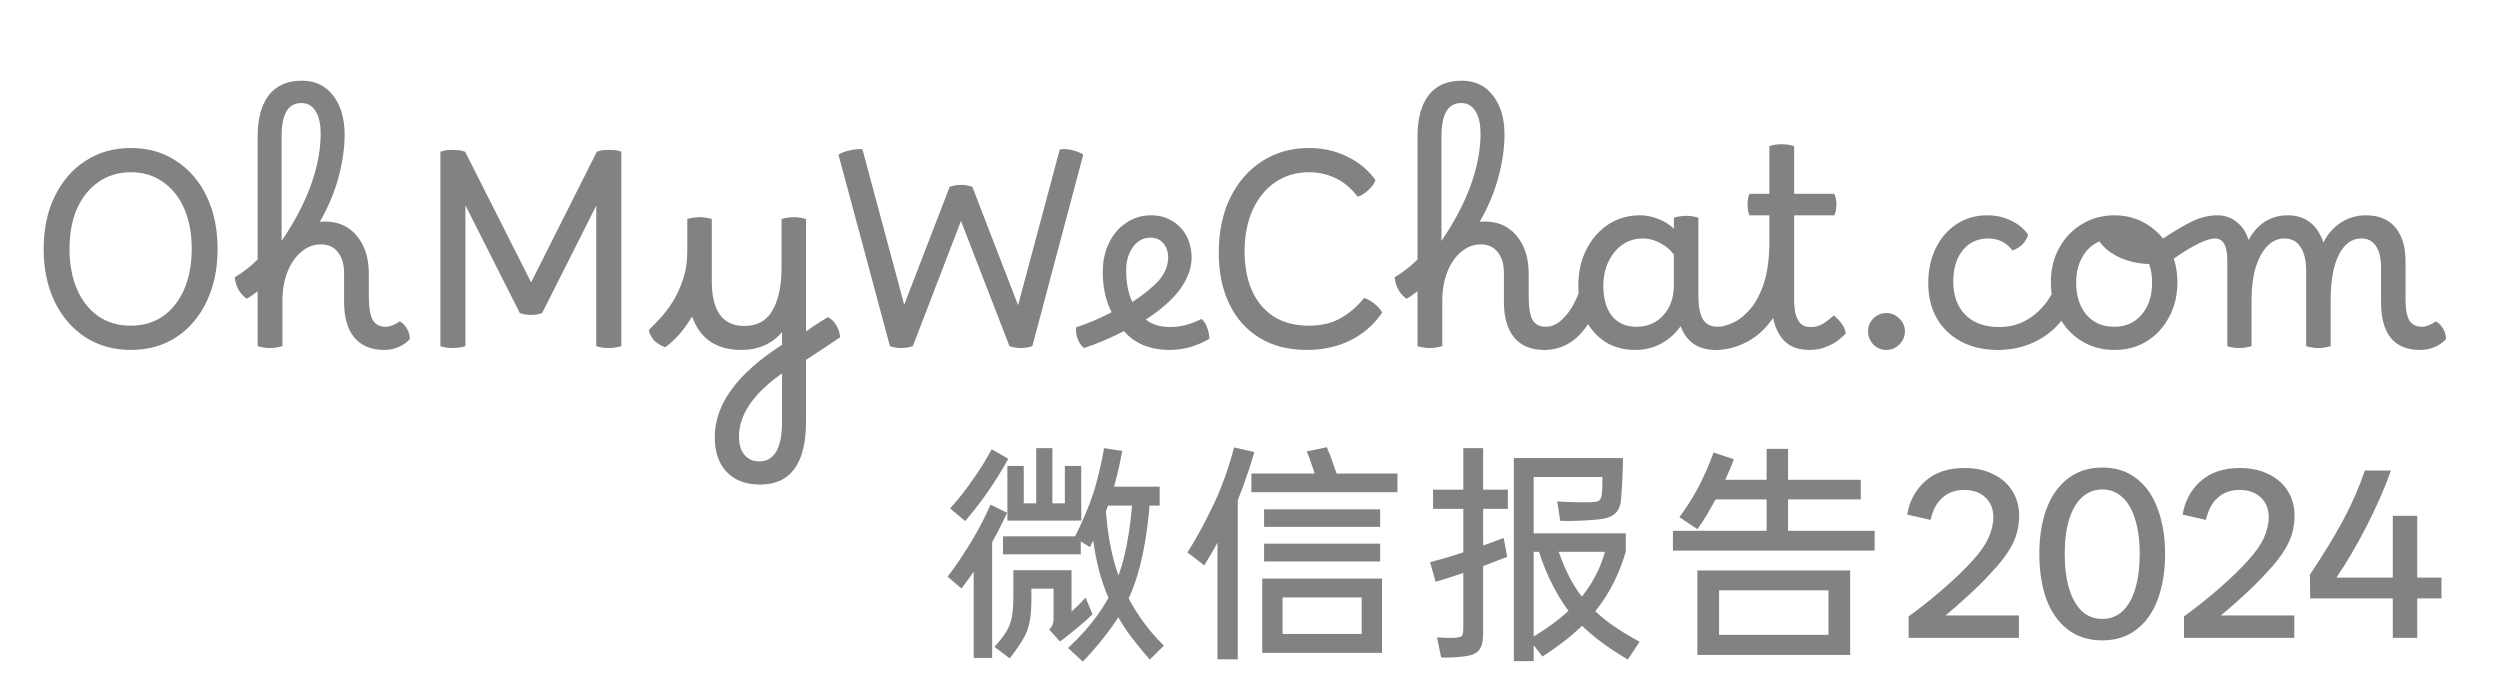 <svg width="130" height="36" viewBox="0 0 130 36" fill="none" xmlns="http://www.w3.org/2000/svg">
<path d="M6.806 18.196C5.91 18.196 5.121 17.977 4.44 17.538C3.759 17.09 3.227 16.474 2.844 15.69C2.461 14.897 2.27 13.982 2.27 12.946C2.27 11.91 2.461 11 2.844 10.216C3.227 9.423 3.759 8.807 4.44 8.368C5.121 7.92 5.91 7.696 6.806 7.696C7.702 7.696 8.486 7.92 9.158 8.368C9.839 8.807 10.367 9.418 10.74 10.202C11.123 10.986 11.314 11.901 11.314 12.946C11.314 13.982 11.123 14.897 10.74 15.69C10.367 16.474 9.839 17.09 9.158 17.538C8.486 17.977 7.702 18.196 6.806 18.196ZM6.792 16.936C7.436 16.936 7.996 16.773 8.472 16.446C8.948 16.11 9.317 15.643 9.578 15.046C9.839 14.439 9.97 13.739 9.97 12.946C9.97 12.143 9.839 11.443 9.578 10.846C9.317 10.249 8.948 9.787 8.472 9.46C7.996 9.124 7.441 8.956 6.806 8.956C6.171 8.956 5.611 9.124 5.126 9.46C4.65 9.787 4.277 10.249 4.006 10.846C3.745 11.443 3.614 12.143 3.614 12.946C3.614 13.739 3.745 14.439 4.006 15.046C4.267 15.643 4.636 16.11 5.112 16.446C5.597 16.773 6.157 16.936 6.792 16.936Z" fill="#828282"/>
<path d="M12.824 15.536C12.46 15.265 12.255 14.892 12.208 14.416C12.637 14.164 13.034 13.856 13.398 13.492V7.094C13.398 6.161 13.594 5.442 13.986 4.938C14.387 4.434 14.966 4.187 15.722 4.196C16.413 4.205 16.949 4.467 17.332 4.98C17.724 5.493 17.92 6.161 17.92 6.982C17.92 7.71 17.813 8.461 17.598 9.236C17.393 10.001 17.071 10.767 16.632 11.532C16.716 11.523 16.8 11.518 16.884 11.518C17.584 11.518 18.139 11.765 18.55 12.26C18.97 12.755 19.18 13.417 19.18 14.248V15.452C19.18 15.993 19.245 16.385 19.376 16.628C19.516 16.871 19.745 16.992 20.062 16.992C20.165 16.992 20.277 16.969 20.398 16.922C20.519 16.875 20.645 16.805 20.776 16.712C20.935 16.787 21.065 16.917 21.168 17.104C21.271 17.281 21.317 17.459 21.308 17.636C21.159 17.804 20.967 17.939 20.734 18.042C20.501 18.145 20.249 18.196 19.978 18.196C19.306 18.196 18.788 17.981 18.424 17.552C18.069 17.113 17.892 16.497 17.892 15.704V14.22C17.892 13.744 17.785 13.375 17.57 13.114C17.365 12.843 17.071 12.708 16.688 12.708C16.315 12.708 15.979 12.834 15.68 13.086C15.381 13.329 15.143 13.665 14.966 14.094C14.789 14.523 14.695 15.018 14.686 15.578V18C14.593 18.028 14.49 18.051 14.378 18.07C14.266 18.089 14.159 18.098 14.056 18.098C13.841 18.098 13.622 18.065 13.398 18V15.144C13.174 15.321 12.983 15.452 12.824 15.536ZM14.644 7.08V12.526C15.307 11.555 15.811 10.599 16.156 9.656C16.501 8.704 16.674 7.808 16.674 6.968C16.674 6.445 16.585 6.049 16.408 5.778C16.24 5.498 15.993 5.358 15.666 5.358C14.985 5.358 14.644 5.932 14.644 7.08Z" fill="#828282"/>
<path d="M23.544 18.098C23.311 18.098 23.096 18.065 22.9 18V7.892C23.012 7.845 23.124 7.817 23.236 7.808C23.348 7.799 23.441 7.794 23.516 7.794C23.619 7.794 23.726 7.799 23.838 7.808C23.959 7.817 24.076 7.845 24.188 7.892L27.618 14.682L31.034 7.892C31.155 7.845 31.267 7.817 31.37 7.808C31.473 7.799 31.561 7.794 31.636 7.794C31.739 7.794 31.851 7.799 31.972 7.808C32.093 7.817 32.205 7.845 32.308 7.892V18C32.084 18.065 31.865 18.098 31.65 18.098C31.417 18.098 31.202 18.065 31.006 18V10.692L28.192 16.278C28.033 16.343 27.842 16.376 27.618 16.376C27.394 16.376 27.198 16.343 27.03 16.278L24.202 10.678V18C23.978 18.065 23.759 18.098 23.544 18.098Z" fill="#828282"/>
<path d="M34.591 18.056C34.376 17.981 34.19 17.869 34.031 17.72C33.882 17.561 33.784 17.375 33.737 17.16C33.905 17.001 34.101 16.801 34.325 16.558C34.549 16.315 34.768 16.026 34.983 15.69C35.198 15.345 35.375 14.957 35.515 14.528C35.664 14.099 35.739 13.618 35.739 13.086V11.392C35.823 11.364 35.921 11.341 36.033 11.322C36.145 11.303 36.262 11.294 36.383 11.294C36.598 11.294 36.808 11.327 37.013 11.392V14.626C37.013 16.175 37.578 16.95 38.707 16.95C39.37 16.95 39.855 16.684 40.163 16.152C40.48 15.611 40.639 14.873 40.639 13.94V11.392C40.835 11.327 41.045 11.294 41.269 11.294C41.502 11.294 41.717 11.327 41.913 11.392V17.23C42.109 17.09 42.31 16.955 42.515 16.824C42.73 16.684 42.912 16.572 43.061 16.488C43.248 16.6 43.392 16.745 43.495 16.922C43.598 17.099 43.663 17.305 43.691 17.538C43.551 17.631 43.369 17.753 43.145 17.902C42.93 18.042 42.711 18.187 42.487 18.336C42.263 18.485 42.072 18.611 41.913 18.714V21.92C41.913 24.104 41.115 25.196 39.519 25.196C38.782 25.196 38.203 24.977 37.783 24.538C37.372 24.099 37.167 23.497 37.167 22.732C37.167 21.024 38.334 19.423 40.667 17.93V17.272C40.135 17.888 39.426 18.196 38.539 18.196C37.251 18.196 36.402 17.617 35.991 16.46C35.562 17.169 35.095 17.701 34.591 18.056ZM38.427 22.704C38.427 23.105 38.52 23.418 38.707 23.642C38.894 23.875 39.15 23.992 39.477 23.992C40.27 23.992 40.667 23.301 40.667 21.92V19.414C39.174 20.469 38.427 21.565 38.427 22.704Z" fill="#828282"/>
<path d="M46.864 18.098C46.659 18.098 46.463 18.065 46.276 18L43.602 8.046C43.733 7.953 43.924 7.878 44.176 7.822C44.437 7.757 44.661 7.738 44.848 7.766L47.018 15.844L49.384 9.712C49.571 9.647 49.771 9.614 49.986 9.614C50.173 9.614 50.364 9.647 50.56 9.712L52.94 15.872L55.11 7.766C55.353 7.738 55.586 7.757 55.81 7.822C56.034 7.878 56.207 7.953 56.328 8.046L53.682 18C53.477 18.065 53.276 18.098 53.08 18.098C52.875 18.098 52.679 18.065 52.492 18L49.972 11.49L47.466 18C47.261 18.065 47.06 18.098 46.864 18.098Z" fill="#828282"/>
<path d="M55.958 17.02C56.191 16.945 56.48 16.838 56.826 16.698C57.171 16.549 57.498 16.395 57.806 16.236C57.498 15.639 57.344 14.948 57.344 14.164C57.344 13.585 57.451 13.077 57.666 12.638C57.88 12.19 58.179 11.84 58.562 11.588C58.944 11.327 59.378 11.196 59.864 11.196C60.274 11.196 60.638 11.294 60.956 11.49C61.273 11.677 61.52 11.938 61.698 12.274C61.875 12.61 61.964 12.997 61.964 13.436C61.926 14.556 61.133 15.615 59.584 16.614C59.892 16.875 60.321 17.006 60.872 17.006C61.142 17.006 61.413 16.969 61.684 16.894C61.954 16.819 62.216 16.717 62.468 16.586C62.608 16.689 62.71 16.843 62.776 17.048C62.85 17.244 62.888 17.435 62.888 17.622C62.58 17.799 62.253 17.939 61.908 18.042C61.562 18.145 61.198 18.196 60.816 18.196H60.802C60.316 18.196 59.864 18.112 59.444 17.944C59.033 17.767 58.702 17.524 58.45 17.216C58.104 17.393 57.736 17.566 57.344 17.734C56.961 17.893 56.634 18.014 56.364 18.098C56.214 17.967 56.107 17.813 56.042 17.636C55.967 17.459 55.939 17.253 55.958 17.02ZM58.562 14.052C58.562 14.715 58.669 15.265 58.884 15.704C59.528 15.275 59.994 14.892 60.284 14.556C60.573 14.211 60.727 13.837 60.746 13.436C60.746 13.1 60.662 12.839 60.494 12.652C60.335 12.456 60.111 12.358 59.822 12.358C59.458 12.358 59.154 12.521 58.912 12.848C58.678 13.175 58.562 13.576 58.562 14.052Z" fill="#828282"/>
<path d="M67.954 18.196C67.001 18.196 66.18 17.986 65.49 17.566C64.808 17.146 64.285 16.558 63.922 15.802C63.557 15.046 63.376 14.159 63.376 13.142C63.376 12.059 63.572 11.112 63.964 10.3C64.365 9.479 64.92 8.839 65.629 8.382C66.339 7.925 67.151 7.696 68.066 7.696C68.793 7.696 69.456 7.845 70.053 8.144C70.66 8.433 71.15 8.839 71.523 9.362C71.477 9.53 71.356 9.703 71.159 9.88C70.973 10.057 70.786 10.174 70.6 10.23C70.263 9.791 69.881 9.469 69.451 9.264C69.022 9.059 68.56 8.956 68.066 8.956C67.403 8.956 66.82 9.129 66.316 9.474C65.811 9.819 65.419 10.3 65.139 10.916C64.859 11.532 64.719 12.251 64.719 13.072C64.719 13.847 64.846 14.523 65.097 15.102C65.359 15.681 65.737 16.133 66.231 16.46C66.736 16.777 67.347 16.936 68.066 16.936C68.691 16.936 69.232 16.81 69.689 16.558C70.147 16.306 70.562 15.951 70.936 15.494C71.113 15.55 71.295 15.653 71.481 15.802C71.668 15.951 71.799 16.101 71.874 16.25C71.444 16.885 70.889 17.37 70.207 17.706C69.535 18.033 68.784 18.196 67.954 18.196Z" fill="#828282"/>
<path d="M73.136 15.536C72.772 15.265 72.567 14.892 72.52 14.416C72.95 14.164 73.347 13.856 73.71 13.492V7.094C73.71 6.161 73.906 5.442 74.299 4.938C74.7 4.434 75.278 4.187 76.034 4.196C76.725 4.205 77.262 4.467 77.644 4.98C78.037 5.493 78.233 6.161 78.233 6.982C78.233 7.71 78.125 8.461 77.91 9.236C77.705 10.001 77.383 10.767 76.945 11.532C77.028 11.523 77.112 11.518 77.197 11.518C77.897 11.518 78.452 11.765 78.862 12.26C79.282 12.755 79.493 13.417 79.493 14.248V15.452C79.493 15.993 79.558 16.385 79.689 16.628C79.829 16.871 80.057 16.992 80.374 16.992C80.524 16.992 80.631 17.053 80.697 17.174C80.762 17.286 80.794 17.431 80.794 17.608C80.794 17.785 80.748 17.925 80.654 18.028C80.57 18.14 80.449 18.196 80.29 18.196C79.618 18.196 79.1 17.981 78.737 17.552C78.382 17.113 78.204 16.497 78.204 15.704V14.22C78.204 13.744 78.097 13.375 77.882 13.114C77.677 12.843 77.383 12.708 77.001 12.708C76.627 12.708 76.291 12.834 75.993 13.086C75.694 13.329 75.456 13.665 75.278 14.094C75.101 14.523 75.008 15.018 74.999 15.578V18C74.905 18.028 74.802 18.051 74.691 18.07C74.579 18.089 74.471 18.098 74.368 18.098C74.154 18.098 73.934 18.065 73.71 18V15.144C73.487 15.321 73.295 15.452 73.136 15.536ZM74.957 7.08V12.526C75.619 11.555 76.123 10.599 76.469 9.656C76.814 8.704 76.987 7.808 76.987 6.968C76.987 6.445 76.898 6.049 76.721 5.778C76.552 5.498 76.305 5.358 75.978 5.358C75.297 5.358 74.957 5.932 74.957 7.08Z" fill="#828282"/>
<path d="M80.392 16.992C80.71 16.992 81.018 16.838 81.316 16.53C81.624 16.213 81.881 15.788 82.086 15.256C82.077 15.125 82.072 14.995 82.072 14.864C82.072 14.155 82.212 13.525 82.492 12.974C82.772 12.423 83.15 11.989 83.626 11.672C84.112 11.355 84.662 11.196 85.278 11.196C85.605 11.196 85.927 11.261 86.244 11.392C86.562 11.513 86.828 11.681 87.042 11.896V11.322C87.126 11.294 87.224 11.271 87.336 11.252C87.448 11.233 87.565 11.224 87.686 11.224C87.91 11.224 88.12 11.257 88.316 11.322V15.424C88.316 15.919 88.391 16.306 88.54 16.586C88.699 16.857 88.96 16.992 89.324 16.992C89.483 16.992 89.59 17.057 89.646 17.188C89.702 17.319 89.73 17.459 89.73 17.608C89.73 17.757 89.688 17.893 89.604 18.014C89.53 18.135 89.404 18.196 89.226 18.196C88.312 18.196 87.7 17.785 87.392 16.964C87.122 17.347 86.781 17.65 86.37 17.874C85.969 18.089 85.521 18.196 85.026 18.196C84.485 18.196 84.004 18.079 83.584 17.846C83.174 17.603 82.838 17.272 82.576 16.852C81.998 17.748 81.237 18.196 80.294 18.196C80.173 18.196 80.075 18.14 80 18.028C79.926 17.916 79.888 17.771 79.888 17.594C79.888 17.193 80.056 16.992 80.392 16.992ZM83.374 14.864C83.374 15.527 83.524 16.049 83.822 16.432C84.13 16.805 84.55 16.992 85.082 16.992C85.67 16.992 86.142 16.791 86.496 16.39C86.86 15.989 87.042 15.461 87.042 14.808V13.24C86.856 12.988 86.618 12.787 86.328 12.638C86.039 12.479 85.74 12.4 85.432 12.4C85.031 12.4 84.676 12.507 84.368 12.722C84.06 12.937 83.818 13.231 83.64 13.604C83.463 13.968 83.374 14.388 83.374 14.864Z" fill="#828282"/>
<path d="M89.32 16.992C89.553 16.992 89.819 16.922 90.118 16.782C90.426 16.642 90.725 16.404 91.014 16.068C91.303 15.732 91.541 15.279 91.728 14.71C91.915 14.131 92.008 13.408 92.008 12.54V11.196H90.972C90.907 11.047 90.874 10.86 90.874 10.636C90.874 10.412 90.907 10.225 90.972 10.076H92.008V7.598C92.185 7.533 92.4 7.5 92.652 7.5C92.876 7.5 93.091 7.533 93.296 7.598V10.076H95.382C95.457 10.225 95.494 10.412 95.494 10.636C95.494 10.86 95.457 11.047 95.382 11.196H93.296V15.592C93.296 15.816 93.315 16.035 93.352 16.25C93.399 16.465 93.483 16.647 93.604 16.796C93.725 16.936 93.912 17.006 94.164 17.006C94.416 17.006 94.64 16.941 94.836 16.81C95.041 16.67 95.214 16.535 95.354 16.404C95.503 16.516 95.639 16.656 95.76 16.824C95.881 16.992 95.956 17.16 95.984 17.328C95.9 17.431 95.769 17.552 95.592 17.692C95.415 17.823 95.2 17.939 94.948 18.042C94.696 18.145 94.411 18.196 94.094 18.196C93.534 18.196 93.1 18.042 92.792 17.734C92.493 17.426 92.297 17.025 92.204 16.53C91.812 17.099 91.35 17.519 90.818 17.79C90.295 18.061 89.763 18.196 89.222 18.196C89.101 18.196 89.003 18.135 88.928 18.014C88.853 17.902 88.816 17.762 88.816 17.594C88.816 17.417 88.858 17.272 88.942 17.16C89.026 17.048 89.152 16.992 89.32 16.992Z" fill="#828282"/>
<path d="M98.089 18.196C97.828 18.196 97.604 18.103 97.417 17.916C97.23 17.72 97.137 17.491 97.137 17.23C97.137 16.969 97.23 16.745 97.417 16.558C97.604 16.371 97.828 16.278 98.089 16.278C98.35 16.278 98.574 16.371 98.761 16.558C98.957 16.745 99.055 16.969 99.055 17.23C99.055 17.491 98.957 17.72 98.761 17.916C98.574 18.103 98.35 18.196 98.089 18.196Z" fill="#828282"/>
<path d="M103.881 18.196C103.153 18.196 102.519 18.051 101.977 17.762C101.436 17.473 101.016 17.071 100.717 16.558C100.419 16.035 100.269 15.424 100.269 14.724C100.269 14.033 100.4 13.427 100.661 12.904C100.923 12.372 101.282 11.957 101.739 11.658C102.206 11.35 102.738 11.196 103.335 11.196C103.783 11.196 104.189 11.285 104.553 11.462C104.927 11.63 105.23 11.877 105.463 12.204C105.351 12.587 105.081 12.862 104.651 13.03C104.343 12.61 103.919 12.4 103.377 12.4C102.836 12.4 102.397 12.605 102.061 13.016C101.735 13.417 101.571 13.963 101.571 14.654C101.571 15.363 101.777 15.933 102.187 16.362C102.607 16.791 103.2 17.006 103.965 17.006C104.087 17.006 104.185 17.067 104.259 17.188C104.343 17.3 104.385 17.445 104.385 17.622C104.385 17.799 104.339 17.939 104.245 18.042C104.161 18.145 104.04 18.196 103.881 18.196Z" fill="#828282"/>
<path d="M103.901 18.196C103.77 18.196 103.667 18.14 103.593 18.028C103.509 17.916 103.467 17.771 103.467 17.594C103.467 17.407 103.513 17.263 103.607 17.16C103.7 17.057 103.821 17.006 103.971 17.006C104.54 17.006 105.058 16.857 105.525 16.558C106.001 16.25 106.388 15.83 106.687 15.298C106.659 15.102 106.645 14.897 106.645 14.682C106.645 14.01 106.789 13.413 107.079 12.89C107.368 12.367 107.76 11.957 108.255 11.658C108.759 11.35 109.323 11.196 109.949 11.196C110.574 11.196 111.134 11.35 111.629 11.658C112.123 11.957 112.511 12.367 112.791 12.89C113.08 13.413 113.225 14.01 113.225 14.682C113.225 15.354 113.08 15.956 112.791 16.488C112.511 17.02 112.123 17.44 111.629 17.748C111.143 18.047 110.583 18.196 109.949 18.196C109.351 18.196 108.815 18.061 108.339 17.79C107.863 17.519 107.48 17.151 107.191 16.684C106.799 17.169 106.318 17.543 105.749 17.804C105.189 18.065 104.573 18.196 103.901 18.196ZM109.935 16.992C110.532 16.992 111.008 16.782 111.363 16.362C111.727 15.942 111.909 15.382 111.909 14.682C111.909 14.337 111.857 14.019 111.755 13.73C111.195 13.711 110.686 13.599 110.229 13.394C109.781 13.189 109.426 12.909 109.165 12.554C108.791 12.713 108.497 12.983 108.283 13.366C108.068 13.739 107.961 14.187 107.961 14.71C107.961 15.391 108.138 15.942 108.493 16.362C108.857 16.782 109.337 16.992 109.935 16.992Z" fill="#828282"/>
<path d="M116.45 18.098C116.217 18.098 116.007 18.065 115.82 18V13.534C115.82 12.778 115.606 12.4 115.176 12.4C114.971 12.4 114.686 12.489 114.322 12.666C113.958 12.843 113.543 13.095 113.076 13.422C112.992 13.478 112.904 13.506 112.81 13.506C112.68 13.506 112.549 13.431 112.418 13.282C112.288 13.133 112.222 12.974 112.222 12.806C112.222 12.647 112.302 12.517 112.46 12.414C113.123 11.975 113.66 11.663 114.07 11.476C114.481 11.289 114.887 11.196 115.288 11.196C115.69 11.196 116.03 11.313 116.31 11.546C116.6 11.77 116.805 12.083 116.926 12.484C117.141 12.073 117.421 11.756 117.766 11.532C118.121 11.308 118.518 11.196 118.956 11.196C119.871 11.196 120.492 11.667 120.818 12.61C121.042 12.162 121.346 11.817 121.728 11.574C122.111 11.322 122.545 11.196 123.03 11.196C123.693 11.196 124.202 11.406 124.556 11.826C124.911 12.246 125.088 12.839 125.088 13.604V15.55C125.088 16.063 125.154 16.432 125.284 16.656C125.424 16.88 125.644 16.992 125.942 16.992C126.045 16.992 126.157 16.969 126.278 16.922C126.4 16.875 126.526 16.805 126.656 16.712C126.815 16.787 126.946 16.917 127.048 17.104C127.151 17.281 127.198 17.459 127.188 17.636C127.039 17.804 126.848 17.939 126.614 18.042C126.381 18.145 126.129 18.196 125.858 18.196H125.844C124.491 18.196 123.814 17.365 123.814 15.704V13.912C123.814 13.427 123.726 13.053 123.548 12.792C123.371 12.531 123.119 12.4 122.792 12.4C122.298 12.4 121.906 12.685 121.616 13.254C121.336 13.814 121.196 14.593 121.196 15.592V18C121.103 18.028 121 18.051 120.888 18.07C120.776 18.089 120.669 18.098 120.566 18.098C120.342 18.098 120.128 18.065 119.922 18V14.108C119.922 13.557 119.824 13.137 119.628 12.848C119.442 12.549 119.162 12.4 118.788 12.4C118.452 12.4 118.154 12.535 117.892 12.806C117.64 13.067 117.44 13.441 117.29 13.926C117.15 14.402 117.08 14.957 117.08 15.592V18C116.987 18.028 116.884 18.051 116.772 18.07C116.66 18.089 116.553 18.098 116.45 18.098Z" fill="#828282"/>
<path d="M52.156 27.888H56.2V28.824H52.156V27.888ZM53.884 23.304H54.724V26.568H53.884V23.304ZM57.196 26.292L57.412 25.308H60.304V26.292H57.196ZM51.712 33.636C52.128 33.18 52.388 32.804 52.492 32.508C52.564 32.332 52.616 32.128 52.648 31.896C52.68 31.664 52.696 31.384 52.696 31.056V29.652H55.72V31.8C55.776 31.752 55.832 31.7 55.888 31.644C55.952 31.588 56.016 31.528 56.08 31.464C56.224 31.32 56.348 31.192 56.452 31.08L56.812 31.944C56.572 32.176 56.312 32.408 56.032 32.64C55.752 32.872 55.448 33.112 55.12 33.36L54.556 32.736C54.708 32.584 54.784 32.416 54.784 32.232V30.612H53.632V31.26C53.632 31.876 53.56 32.388 53.416 32.796C53.264 33.18 52.96 33.66 52.504 34.236L51.712 33.636ZM50.632 28.284L51.592 27.78V34.212H50.632V28.284ZM55.876 27.948C56.284 27.148 56.616 26.364 56.872 25.596C57.096 24.852 57.276 24.088 57.412 23.304L58.36 23.448C58.192 24.344 57.992 25.152 57.76 25.872C57.504 26.664 57.144 27.524 56.68 28.452L55.876 27.948ZM55.54 33.696C56.132 33.144 56.632 32.588 57.04 32.028C57.448 31.468 57.772 30.896 58.012 30.312C58.26 29.72 58.452 29.064 58.588 28.344C58.732 27.616 58.836 26.788 58.9 25.86L59.812 25.872C59.732 26.984 59.604 27.956 59.428 28.788C59.26 29.612 59.036 30.34 58.756 30.972C58.516 31.524 58.192 32.08 57.784 32.64C57.384 33.2 56.892 33.788 56.308 34.404L55.54 33.696ZM57.484 26.184C57.572 27.912 57.876 29.356 58.396 30.516C58.908 31.66 59.616 32.68 60.52 33.576L59.788 34.296C59.316 33.76 58.908 33.248 58.564 32.76C58.228 32.264 57.944 31.76 57.712 31.248C57.448 30.68 57.232 30.04 57.064 29.328C56.904 28.608 56.788 27.792 56.716 26.88L57.484 26.184ZM49.276 29.988C49.716 29.412 50.168 28.736 50.632 27.96C50.96 27.392 51.252 26.82 51.508 26.244L52.372 26.664C52.02 27.416 51.664 28.092 51.304 28.692C50.896 29.364 50.46 30 49.996 30.6L49.276 29.988ZM49.408 26.436C49.848 25.948 50.256 25.428 50.632 24.876C50.952 24.428 51.264 23.924 51.568 23.364L52.432 23.856C52.104 24.448 51.752 25.016 51.376 25.56C51.048 26.04 50.652 26.552 50.188 27.096L49.408 26.436ZM52.384 24.228H53.236V26.172H55.372V24.228H56.224V27.072H52.384V24.228Z" fill="#828282"/>
<path d="M65.636 30.084H71.864V33.948H65.636V30.084ZM66.692 31.068V32.964H70.808V31.068H66.692ZM65.072 24.624H72.668V25.596H65.072V24.624ZM65.732 26.484H71.768V27.396H65.732V26.484ZM65.732 28.272H71.768V29.196H65.732V28.272ZM61.748 28.728C62.22 27.984 62.692 27.112 63.164 26.112C63.572 25.224 63.908 24.276 64.172 23.268L65.228 23.508C64.892 24.66 64.508 25.72 64.076 26.688C63.684 27.56 63.2 28.464 62.624 29.4L61.748 28.728ZM68.996 23.256C69.092 23.464 69.212 23.78 69.356 24.204C69.46 24.476 69.556 24.776 69.644 25.104L68.516 25.176C68.46 24.936 68.376 24.652 68.264 24.324C68.16 24.004 68.056 23.72 67.952 23.472L68.996 23.256ZM63.308 26.232L64.364 25.536V34.284H63.308V26.232Z" fill="#828282"/>
<path d="M74.52 25.464H78.408V26.46H74.52V25.464ZM78.372 28.956C78.3 28.988 78.22 29.02 78.132 29.052C78.052 29.084 77.964 29.116 77.868 29.148C77.692 29.22 77.508 29.292 77.316 29.364C77.132 29.436 76.94 29.504 76.74 29.568C75.972 29.84 75.276 30.068 74.652 30.252L74.364 29.232C74.94 29.088 75.656 28.872 76.512 28.584C76.576 28.56 76.644 28.536 76.716 28.512C76.788 28.488 76.856 28.464 76.92 28.44C77.288 28.312 77.712 28.156 78.192 27.972L78.372 28.956ZM80.94 28.332C81.124 28.948 81.36 29.532 81.648 30.084C81.944 30.628 82.256 31.068 82.584 31.404C82.92 31.772 83.3 32.112 83.724 32.424C84.148 32.728 84.66 33.044 85.26 33.372L84.648 34.296C83.464 33.6 82.54 32.88 81.876 32.136C81.492 31.712 81.132 31.18 80.796 30.54C80.46 29.9 80.184 29.224 79.968 28.512L80.94 28.332ZM79.236 27.732H84.54V28.68C84.38 29.24 84.172 29.776 83.916 30.288C83.668 30.792 83.356 31.28 82.98 31.752C82.652 32.168 82.26 32.572 81.804 32.964C81.356 33.348 80.824 33.74 80.208 34.14L79.512 33.24C80.64 32.584 81.516 31.892 82.14 31.164C82.764 30.428 83.204 29.604 83.46 28.692H79.236V27.732ZM77.124 32.928C77.124 33.328 77.056 33.616 76.92 33.792C76.784 33.976 76.532 34.088 76.164 34.128C75.716 34.184 75.308 34.204 74.94 34.188L74.724 33.144C75.036 33.168 75.324 33.176 75.588 33.168C75.748 33.16 75.86 33.144 75.924 33.12C75.988 33.104 76.032 33.064 76.056 33C76.08 32.928 76.092 32.816 76.092 32.664V23.304H77.124V32.928ZM84.396 23.82C84.388 24.508 84.356 25.204 84.3 25.908C84.284 26.156 84.232 26.356 84.144 26.508C84.056 26.66 83.92 26.78 83.736 26.868C83.552 26.948 83.296 27 82.968 27.024C82.336 27.08 81.724 27.1 81.132 27.084L80.976 26.076C81.696 26.116 82.288 26.128 82.752 26.112C82.96 26.104 83.096 26.076 83.16 26.028C83.224 25.972 83.268 25.868 83.292 25.716C83.316 25.492 83.328 25.188 83.328 24.804H79.752V34.38H78.72V23.82H84.396Z" fill="#828282"/>
<path d="M88.264 29.664H96.208V34.056H88.264V29.664ZM89.392 30.696V33.012H95.08V30.696H89.392ZM86.992 27.6H97.48V28.632H86.992V27.6ZM88.852 24.948H96.76V25.968H88.852V24.948ZM91.864 23.34H92.98V28.08H91.864V23.34ZM87.328 26.892C87.72 26.364 88.06 25.824 88.348 25.272C88.636 24.712 88.888 24.132 89.104 23.532L90.16 23.88C90.04 24.2 89.912 24.512 89.776 24.816C89.648 25.112 89.5 25.42 89.332 25.74C88.924 26.516 88.568 27.108 88.264 27.516L87.328 26.892Z" fill="#828282"/>
<path d="M99.248 32.052C99.848 31.62 100.456 31.136 101.072 30.6C101.688 30.064 102.192 29.576 102.584 29.136C102.96 28.728 103.232 28.34 103.4 27.972C103.568 27.604 103.652 27.244 103.652 26.892C103.652 26.468 103.516 26.128 103.244 25.872C102.972 25.608 102.6 25.476 102.128 25.476C101.68 25.476 101.304 25.612 101 25.884C100.704 26.148 100.5 26.532 100.388 27.036L99.176 26.76C99.288 26.064 99.596 25.488 100.1 25.032C100.612 24.568 101.296 24.336 102.152 24.336C102.728 24.336 103.228 24.444 103.652 24.66C104.084 24.868 104.416 25.16 104.648 25.536C104.88 25.912 104.996 26.34 104.996 26.82C104.996 27.348 104.88 27.84 104.648 28.296C104.424 28.752 104.028 29.276 103.46 29.868C103.164 30.196 102.796 30.56 102.356 30.96C101.924 31.36 101.532 31.704 101.18 31.992V32.004H104.984V33.168H99.248V32.052Z" fill="#828282"/>
<path d="M109.321 33.3C108.609 33.3 108.005 33.108 107.509 32.724C107.021 32.34 106.653 31.812 106.405 31.14C106.165 30.46 106.045 29.68 106.045 28.8C106.045 27.936 106.165 27.168 106.405 26.496C106.653 25.816 107.021 25.284 107.509 24.9C108.005 24.508 108.609 24.312 109.321 24.312C110.033 24.312 110.633 24.508 111.121 24.9C111.609 25.284 111.973 25.816 112.213 26.496C112.461 27.168 112.585 27.936 112.585 28.8C112.585 29.68 112.461 30.46 112.213 31.14C111.973 31.812 111.605 32.34 111.109 32.724C110.621 33.108 110.025 33.3 109.321 33.3ZM109.321 32.184C109.737 32.184 110.089 32.048 110.377 31.776C110.673 31.496 110.893 31.104 111.037 30.6C111.189 30.088 111.265 29.488 111.265 28.8C111.265 28.104 111.185 27.504 111.025 27C110.873 26.496 110.649 26.112 110.353 25.848C110.065 25.584 109.721 25.452 109.321 25.452C108.913 25.452 108.561 25.588 108.265 25.86C107.977 26.124 107.753 26.508 107.593 27.012C107.441 27.516 107.365 28.112 107.365 28.8C107.365 29.496 107.441 30.096 107.593 30.6C107.745 31.104 107.965 31.496 108.253 31.776C108.549 32.048 108.905 32.184 109.321 32.184Z" fill="#828282"/>
<path d="M113.568 32.052C114.168 31.62 114.776 31.136 115.392 30.6C116.008 30.064 116.512 29.576 116.904 29.136C117.28 28.728 117.552 28.34 117.72 27.972C117.888 27.604 117.972 27.244 117.972 26.892C117.972 26.468 117.836 26.128 117.564 25.872C117.292 25.608 116.92 25.476 116.448 25.476C116 25.476 115.624 25.612 115.32 25.884C115.024 26.148 114.82 26.532 114.708 27.036L113.496 26.76C113.608 26.064 113.916 25.488 114.42 25.032C114.932 24.568 115.616 24.336 116.472 24.336C117.048 24.336 117.548 24.444 117.972 24.66C118.404 24.868 118.736 25.16 118.968 25.536C119.2 25.912 119.316 26.34 119.316 26.82C119.316 27.348 119.2 27.84 118.968 28.296C118.744 28.752 118.348 29.276 117.78 29.868C117.484 30.196 117.116 30.56 116.676 30.96C116.244 31.36 115.852 31.704 115.5 31.992V32.004H119.304V33.168H113.568V32.052Z" fill="#828282"/>
<path d="M124.425 33.168V31.116H120.129L120.117 29.88C120.805 28.848 121.377 27.912 121.833 27.072C122.289 26.224 122.669 25.356 122.973 24.468H124.329C124.009 25.372 123.593 26.324 123.081 27.324C122.569 28.324 122.045 29.22 121.509 30.012V30.036H124.425V26.82H125.697V30.036H126.957V31.116H125.697V33.168H124.425Z" fill="#828282"/>
</svg>
